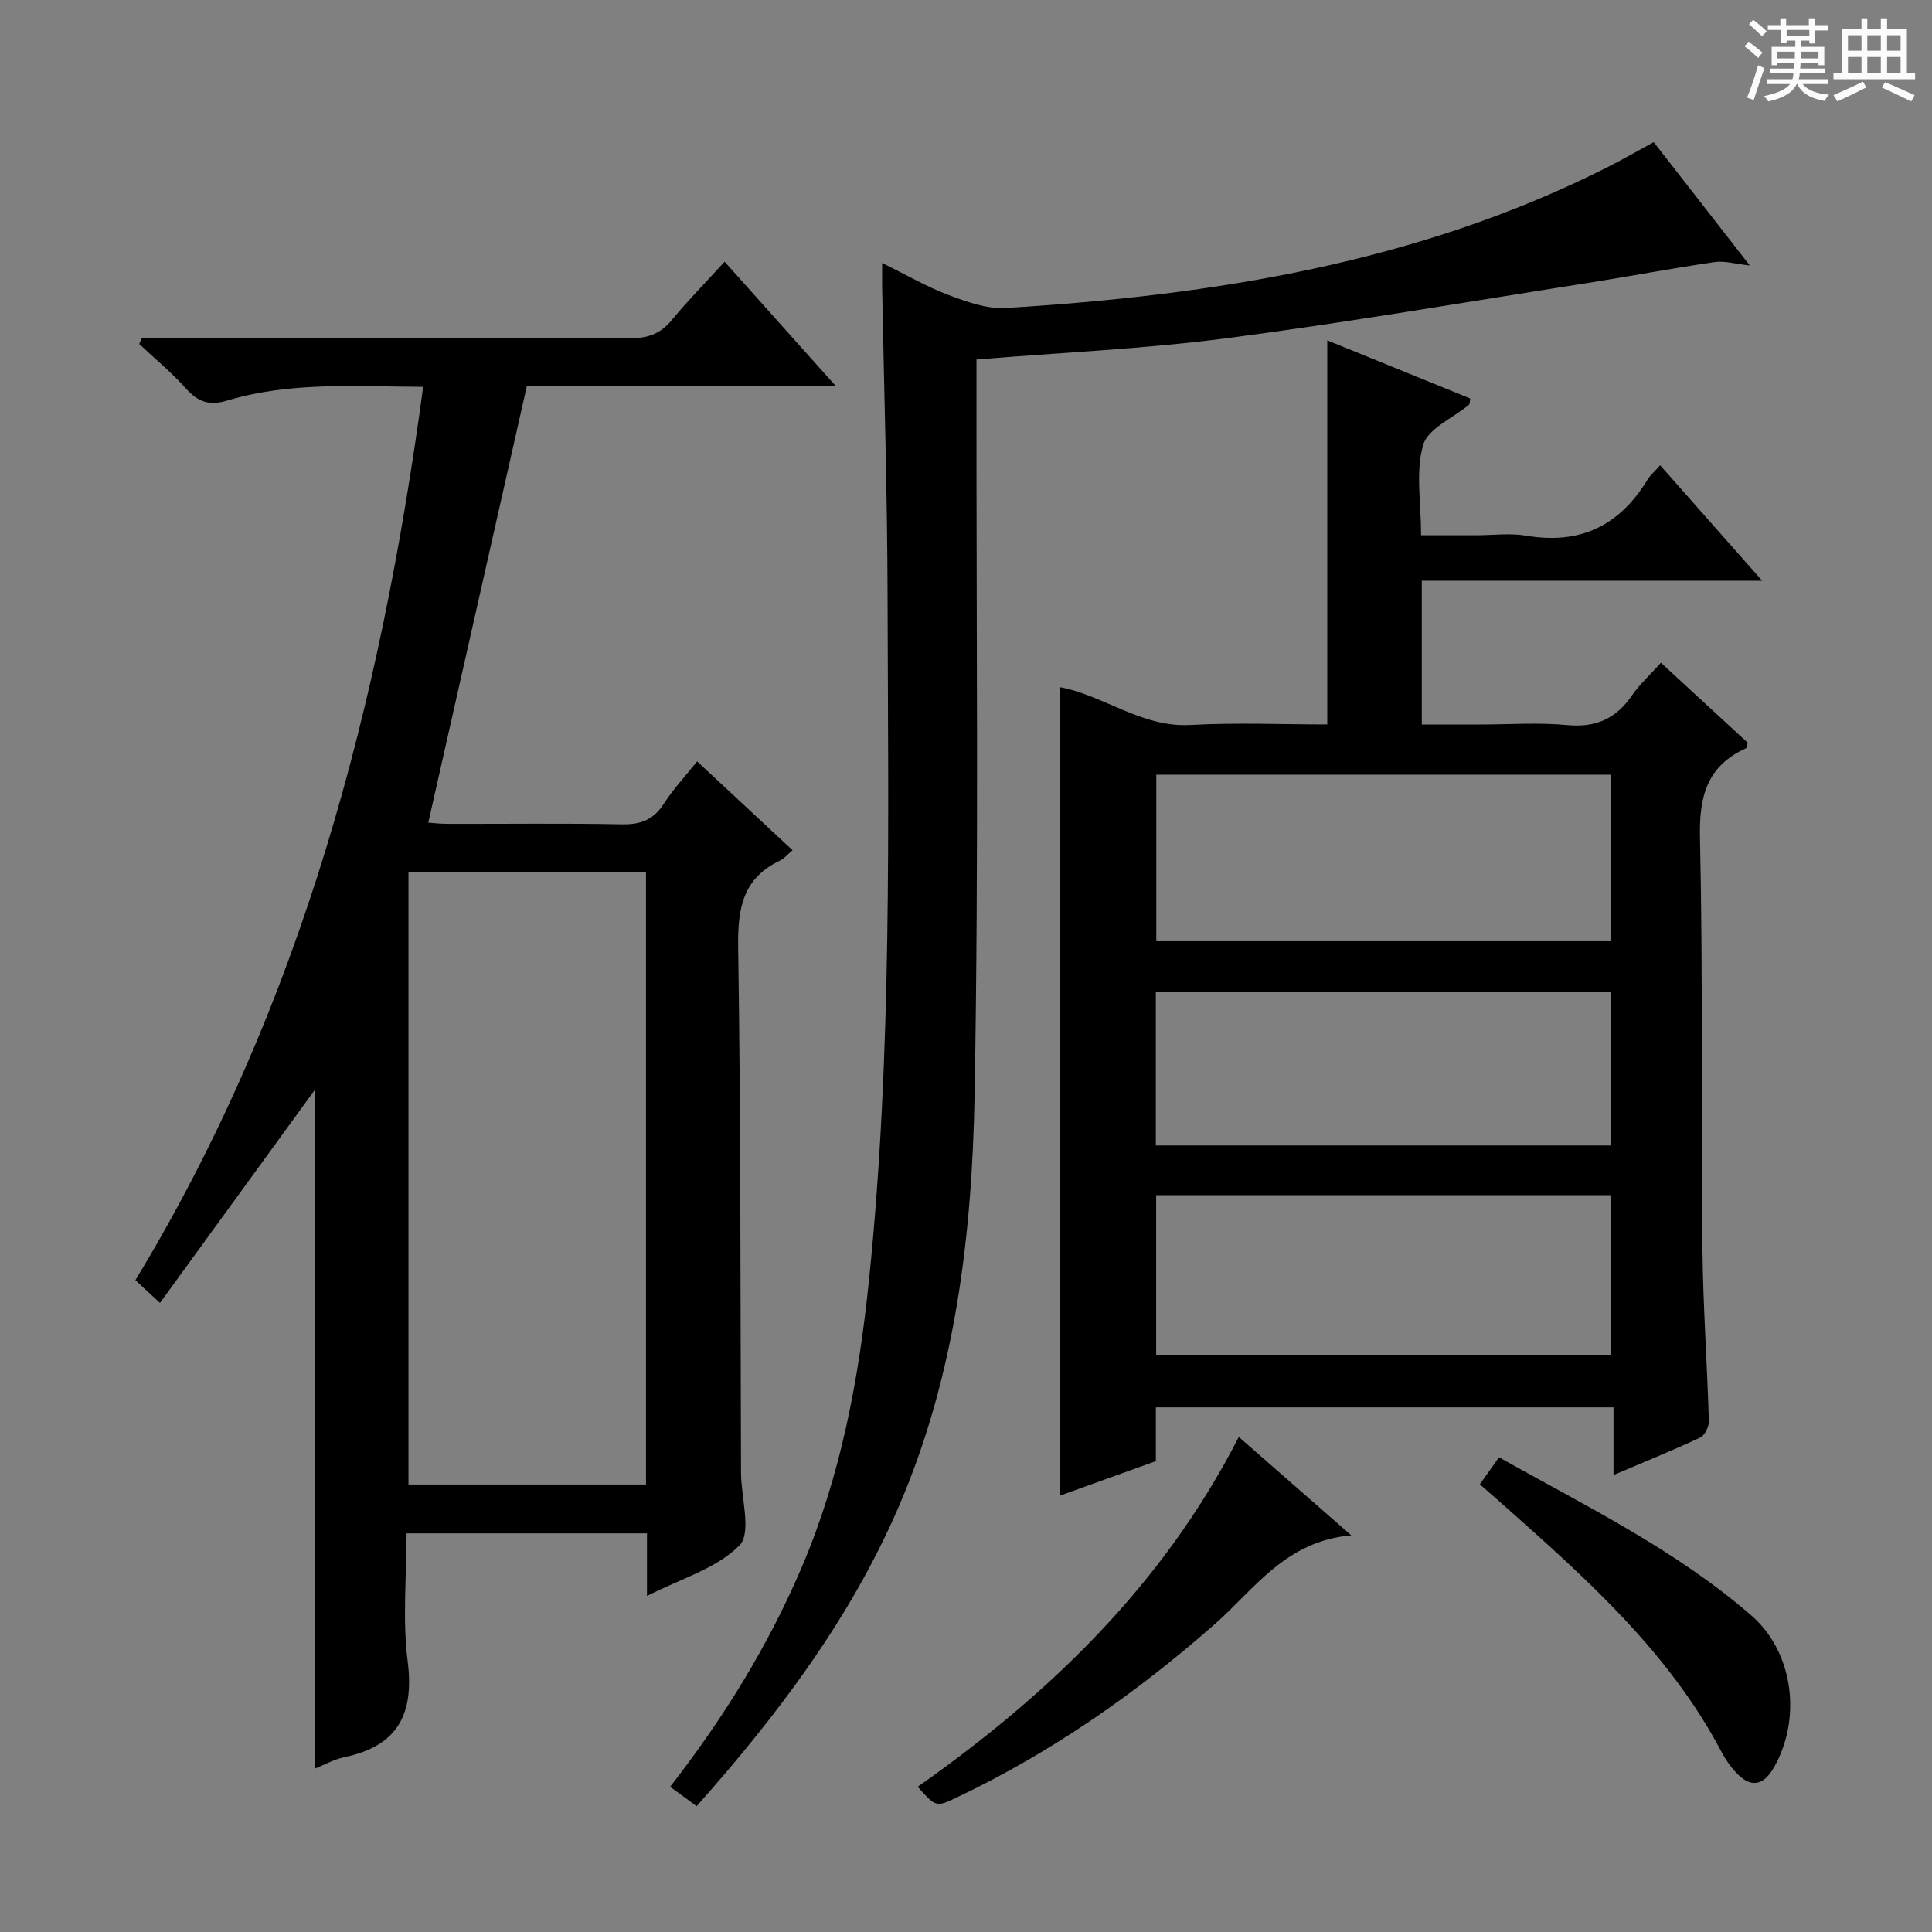<svg enable-background="new 0 0 400 400" viewBox="0 0 400 400" xmlns="http://www.w3.org/2000/svg"><rect x="0" y="0" width="400" height="400" fill="#808080" stroke="none"/><path d="m361.2 9.6.8-1c.9.7 1.9 1.4 2.9 2.3l-.9 1.1c-1-1-2-1.8-2.8-2.4zm.5 10.6c.9-2.1 1.6-4.3 2.3-6.7.4.2.8.4 1.3.6-.7 2.1-1.5 4.3-2.2 6.6zm.4-15.2.9-.9c1 .8 2 1.6 2.8 2.4l-1 1c-.9-.9-1.8-1.7-2.7-2.5zm12.5-1.2h1.2v1.4h2.7v1.1h-2.7v2.7h-1.2v-.6h-1.8v1.3h4.9v3.8h-1.2v-.5h-3.7c0 .4-.1.9-.1 1.2h5.1v1h-5.2c0 .5-.1.9-.2 1.2h6v1h-5.2c1.1 1.3 2.9 2 5.5 2.2-.4.4-.7.8-.9 1.3-2.9-.5-4.8-1.6-5.7-3.5h-.1c-.8 1.7-2.7 2.9-5.9 3.6-.2-.4-.6-.8-.9-1.1 2.8-.6 4.6-1.4 5.4-2.5h-4.8v-1h5.3c.1-.3.2-.7.2-1.2h-4.9v-1h5c0-.4 0-.8.1-1.2h-3.5v.5h-1.2v-3.8h4.9v-1.3h-1.8v.5h-1.2v-2.7h-2.7v-1h2.6v-1.4h1.2v1.4h4.7v-1.4zm-6.6 8.3h3.6c0-.4 0-.9 0-1.4h-3.6zm1.9-4.6h4.7v-1.3h-4.7zm6.6 3.2h-3.7v1.4h3.7z" fill="#fafbfa"/><path d="m385.3 3.8h1.3v2.2h2.8v-2.2h1.3v2.2h4.1v9.1h1.7v1.3h-16.9v-1.3h1.7v-9.1h4.1v-2.2zm.4 13.1.7 1.2c-1.8.9-3.8 1.9-6 2.9-.2-.4-.5-.8-.8-1.3 2.3-1 4.3-1.9 6.1-2.8zm-3.1-6.4h2.8v-3.2h-2.8zm0 4.6h2.8v-3.3h-2.8zm4-4.6h2.8v-3.2h-2.8zm0 4.6h2.8v-3.3h-2.8zm3.7 1.9c2.1.9 4.1 1.8 6.1 2.7l-.7 1.3c-2.2-1.1-4.2-2-6.1-2.9zm3.2-9.7h-2.8v3.2h2.8zm-2.8 7.8h2.8v-3.3h-2.8z" fill="#fafbfa"/><g fill="#010000"><path d="m343.88 137.22c6.37 5.87 12.22 11.26 17.97 16.56-.18.6-.18 1.06-.36 1.14-8.05 3.65-9.72 9.91-9.53 18.44.63 28.32.23 56.66.51 84.98.12 11.96.98 23.92 1.33 35.88.03 1.15-.84 2.97-1.8 3.41-5.67 2.66-11.49 5.01-17.94 7.76 0-4.96 0-9.34 0-14.01-31.81 0-63.06 0-94.75 0v11.13c-6.7 2.41-13.16 4.73-19.88 7.15 0-56.02 0-111.53 0-167.39 9.1 1.68 16.93 8.39 27.01 7.83 9.46-.52 18.97-.11 28.36-.11 0-26.53 0-52.75 0-79.52 9.7 3.95 19.69 8.01 29.6 12.04-.13.71-.08 1.13-.25 1.28-3.29 2.75-8.51 4.92-9.5 8.33-1.6 5.52-.43 11.85-.43 18.7h11.32c3.5 0 7.08-.49 10.48.09 11.1 1.89 19.27-2.07 25.04-11.54.59-.97 1.51-1.75 2.66-3.04 6.93 7.85 13.6 15.39 21.12 23.9-24.15 0-47.15 0-70.47 0v29.77h12.11c6 0 12.04-.44 17.99.12 5.97.57 10.16-1.36 13.46-6.21 1.59-2.29 3.72-4.2 5.95-6.69zm-10.37 57.65c0-11.86 0-23.22 0-34.48-31.66 0-62.9 0-94.11 0v34.48zm-94.14 52.58v33.13h94.16c0-11.31 0-22.19 0-33.13-31.6 0-62.81 0-94.16 0zm-.07-42.16v31.87h94.3c0-10.85 0-21.26 0-31.87-31.55 0-62.78 0-94.3 0z"/><path d="m65.13 366.2c0-47.42 0-94.59 0-140.49-10.08 13.86-20.84 28.67-32.01 44.04-2.37-2.19-3.64-3.36-5.09-4.7 34.56-56.95 50.78-119.5 59.58-184.96-13.91-.05-27.41-1.1-40.52 2.83-3.77 1.13-6.09.31-8.59-2.48-2.96-3.31-6.42-6.16-9.67-9.22.19-.43.37-.86.56-1.29h5.17c31.99 0 63.98-.07 95.97.09 3.68.02 6.24-.95 8.56-3.76 3.27-3.97 6.89-7.65 10.93-12.08 7.51 8.4 14.84 16.6 22.94 25.66-22.36 0-43.69 0-63.86 0-6.9 30.54-13.61 60.26-20.43 90.48.63.04 2.35.25 4.07.25 12 .03 24-.14 35.99.1 3.89.08 6.57-.93 8.71-4.26 1.95-3.04 4.47-5.73 6.89-8.77 6.69 6.22 13.1 12.19 19.76 18.39-1.11.94-1.76 1.75-2.59 2.14-7.76 3.67-8.79 9.97-8.67 17.94.55 36.15.45 72.3.59 108.45v.5c.05 5.11 2.22 12.32-.32 14.89-4.72 4.8-12.18 6.91-19.15 10.47 0-4.81 0-8.74 0-12.96-16.62 0-32.85 0-49.77 0 0 8.95-.88 17.84.22 26.47 1.41 11.06-2.11 17.59-13.17 19.89-2.21.48-4.26 1.65-6.1 2.38zm68.62-58.85c0-42.49 0-84.55 0-126.74-16.6 0-32.94 0-49.18 0v126.74z"/><path d="m182.64 54.45c5.13 2.52 9.3 4.96 13.75 6.63 3.77 1.41 7.93 2.93 11.82 2.69 43.03-2.63 85.16-9.32 124.24-28.97 3.25-1.63 6.4-3.45 9.94-5.37 6.54 8.4 12.95 16.62 19.89 25.54-2.95-.32-5.19-1.02-7.28-.71-8.8 1.28-17.54 2.95-26.32 4.33-24.9 3.9-49.75 8.18-74.74 11.44-16.94 2.21-34.07 2.95-51.77 4.4v5.83c-.06 48.81.49 97.64-.39 146.44-.53 29.08-3.97 58.03-15.69 85.19-9.99 23.17-24.96 43.03-41.86 62.06-1.89-1.39-3.58-2.62-5.48-4.02 11.08-14.25 20.3-29.17 27.25-45.47 8.11-19 11.82-38.99 13.91-59.38 4.85-47.12 3.96-94.4 3.85-141.65-.05-21.3-.73-42.6-1.12-63.9-.02-1.32 0-2.64 0-5.08z"/><path d="m256.48 297.5c7.71 6.75 14.93 13.06 23.29 20.38-13.61 1.15-20.04 11.15-28.34 18.45-16.2 14.25-33.73 26.48-53.25 35.77-4.39 2.09-4.4 2.07-8.18-2.17 27.23-19.17 50.8-41.78 66.48-72.43z"/><path d="m306.38 307.31c1.4-1.98 2.54-3.58 3.97-5.59 18.07 10.14 36.61 19.17 52.24 32.74 8.82 7.65 10.44 21.52 4.64 31.54-2.22 3.84-4.87 4.18-7.88.9-1.11-1.21-2.1-2.61-2.87-4.07-10.91-20.78-28.07-36.03-45.25-51.27-1.48-1.32-2.99-2.62-4.85-4.25z"/></g></svg>